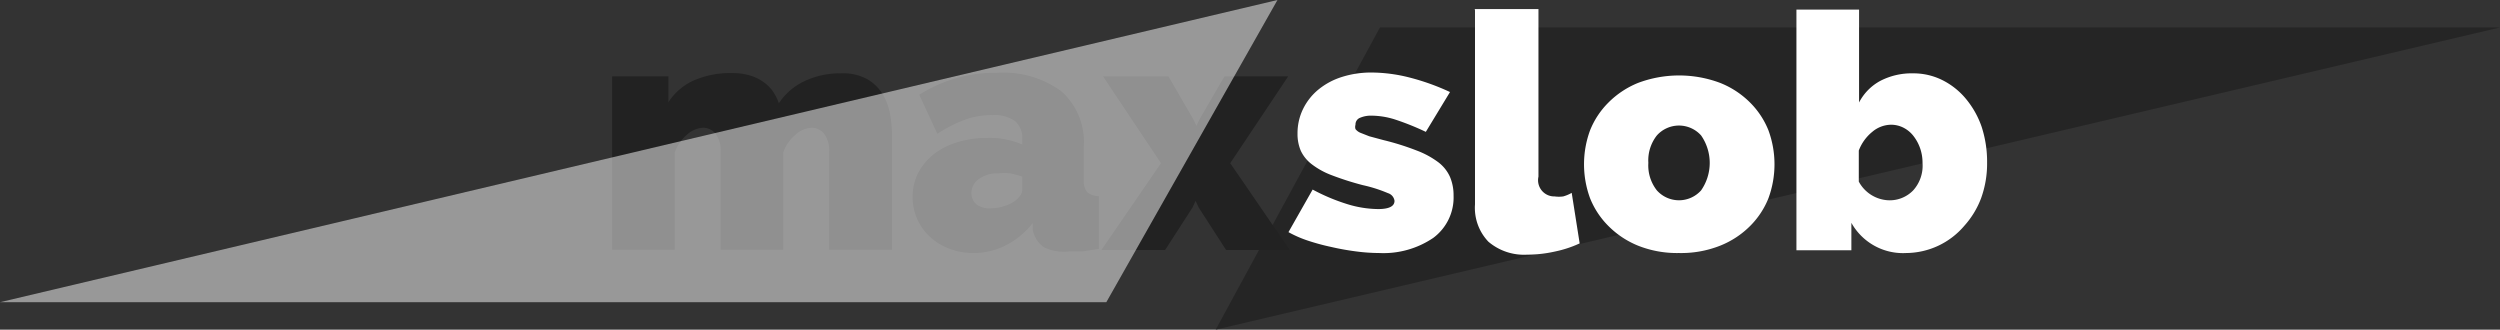 <svg id="3e21ed48-4e11-4a99-a03b-ab62216643e5" data-name="Layer 1" xmlns="http://www.w3.org/2000/svg" viewBox="0 0 91 12"><rect x="0" y="0" width="91" height="12" fill="#333333" stroke="none"/><title>logo</title><polyline points="91 1 50.23 1 44.25 12" style="fill:#222;opacity:0.8"/><path d="M174.46,156.09h-2.28v-3.55a1,1,0,0,0-.19-0.68,0.58,0.58,0,0,0-.45-0.21,0.94,0.94,0,0,0-.58.25,1.47,1.47,0,0,0-.45.65v3.54h-2.28v-3.55a1,1,0,0,0-.19-0.68,0.58,0.58,0,0,0-.45-0.21,0.93,0.93,0,0,0-.58.25,1.47,1.47,0,0,0-.45.65v3.54h-2.28v-6.31h2.05v0.94a2.15,2.15,0,0,1,.92-0.79,3.32,3.32,0,0,1,1.39-.27,2.26,2.26,0,0,1,.67.09,1.65,1.65,0,0,1,.5.25,1.39,1.39,0,0,1,.34.35,1.74,1.74,0,0,1,.2.41,2.27,2.27,0,0,1,.92-0.8,3,3,0,0,1,1.33-.29,1.82,1.82,0,0,1,1,.23,1.62,1.62,0,0,1,.56.58,2.22,2.22,0,0,1,.25.74,4.84,4.84,0,0,1,.06.72v4.15Z" transform="translate(-142 -147)" style="fill:#222"/><path d="M177.43,156.21a2.43,2.43,0,0,1-.88-0.16,2.17,2.17,0,0,1-.7-0.43,2,2,0,0,1-.46-0.64,1.93,1.93,0,0,1-.17-0.8,1.88,1.88,0,0,1,.2-0.88,2.1,2.1,0,0,1,.56-0.68,2.59,2.59,0,0,1,.86-0.44,3.66,3.66,0,0,1,1.1-.16,3,3,0,0,1,1.27.24v-0.19a0.81,0.81,0,0,0-.26-0.66,1.29,1.29,0,0,0-.83-0.22,2.77,2.77,0,0,0-1,.17,4.92,4.92,0,0,0-1,.51l-0.66-1.42a5.13,5.13,0,0,1,2.84-.8,3.57,3.57,0,0,1,2.33.67,2.46,2.46,0,0,1,.82,2v1.22a0.65,0.65,0,0,0,.12.45,0.66,0.66,0,0,0,.43.15v1.92l-0.59.09-0.49,0A1.62,1.62,0,0,1,180,156a1,1,0,0,1-.41-0.65l0-.23a2.91,2.91,0,0,1-1,.82A2.55,2.55,0,0,1,177.43,156.21Zm0.68-1.63a1.44,1.44,0,0,0,.42-0.07,1.54,1.54,0,0,0,.38-0.17,1,1,0,0,0,.22-0.21,0.39,0.39,0,0,0,.08-0.23v-0.47a3.31,3.31,0,0,0-.44-0.12,2.24,2.24,0,0,0-.43,0,1.14,1.14,0,0,0-.7.2,0.62,0.62,0,0,0-.28.52,0.53,0.53,0,0,0,.21.43A0.83,0.83,0,0,0,178.11,154.58Z" transform="translate(-142 -147)" style="fill:#222"/><path d="M184.53,149.78l0.9,1.55,0.12,0.25,0.12-.25,0.9-1.55h2.32l-2.11,3.16,2.17,3.16h-2.32l-1-1.55-0.11-.24-0.11.24-1,1.55h-2.32l2.17-3.16-2.11-3.16h2.32Z" transform="translate(-142 -147)" style="fill:#222"/><path d="M192.2,156.21a6.54,6.54,0,0,1-.85-0.06q-0.46-.06-0.89-0.16a7.85,7.85,0,0,1-.85-0.23,4.17,4.17,0,0,1-.71-0.31l0.88-1.55a7.05,7.05,0,0,0,1.26.53,3.91,3.91,0,0,0,1.12.18q0.6,0,.6-0.3a0.34,0.34,0,0,0-.24-0.28,5.15,5.15,0,0,0-.91-0.29,10.6,10.6,0,0,1-1.13-.36,2.82,2.82,0,0,1-.73-0.4,1.33,1.33,0,0,1-.4-0.49,1.54,1.54,0,0,1-.12-0.63,2,2,0,0,1,.2-0.89,2.11,2.11,0,0,1,.56-0.71,2.56,2.56,0,0,1,.86-0.46,3.5,3.5,0,0,1,1.09-.16,5.7,5.7,0,0,1,1.36.18,8.38,8.38,0,0,1,1.48.53l-0.88,1.45a9.46,9.46,0,0,0-1.12-.45,2.88,2.88,0,0,0-.85-0.14,1,1,0,0,0-.43.08,0.26,0.26,0,0,0-.16.25,0.27,0.27,0,0,0,0,.16,0.46,0.46,0,0,0,.17.13l0.33,0.13,0.52,0.14a9.47,9.47,0,0,1,1.21.38,3.18,3.18,0,0,1,.79.43,1.37,1.37,0,0,1,.42.53,1.71,1.71,0,0,1,.13.68,1.83,1.83,0,0,1-.74,1.54A3.23,3.23,0,0,1,192.2,156.21Z" transform="translate(-142 -147)" style="fill:#fff"/><path d="M195.68,147.33H198v6.1a0.59,0.59,0,0,0,.59.72,1.14,1.14,0,0,0,.31,0,1.34,1.34,0,0,0,.31-0.13l0.29,1.84a4.21,4.21,0,0,1-.92.3,4.68,4.68,0,0,1-1,.11,2,2,0,0,1-1.4-.47,1.78,1.78,0,0,1-.49-1.36v-7.06Z" transform="translate(-142 -147)" style="fill:#fff"/><path d="M203.11,156.21a3.83,3.83,0,0,1-1.49-.27,3.23,3.23,0,0,1-1.08-.72,3,3,0,0,1-.66-1,3.58,3.58,0,0,1,0-2.48,3,3,0,0,1,.66-1,3.23,3.23,0,0,1,1.08-.72,4.25,4.25,0,0,1,3,0,3.22,3.22,0,0,1,1.09.72,3,3,0,0,1,.66,1,3.58,3.58,0,0,1,0,2.48,3,3,0,0,1-.66,1,3.22,3.22,0,0,1-1.09.72A3.85,3.85,0,0,1,203.11,156.21ZM202,152.93a1.47,1.47,0,0,0,.31,1,1.08,1.08,0,0,0,1.61,0,1.75,1.75,0,0,0,0-2,1.08,1.08,0,0,0-1.61,0A1.47,1.47,0,0,0,202,152.93Z" transform="translate(-142 -147)" style="fill:#fff"/><path d="M211.39,156.21a2.15,2.15,0,0,1-2-1.1v1h-2v-8.76h2.28v3.38a1.87,1.87,0,0,1,.78-0.79,2.48,2.48,0,0,1,1.19-.27,2.35,2.35,0,0,1,1.07.25,2.65,2.65,0,0,1,.86.69,3.26,3.26,0,0,1,.56,1,4.09,4.09,0,0,1,.2,1.31,3.69,3.69,0,0,1-.22,1.3,3.16,3.16,0,0,1-.61,1A2.8,2.8,0,0,1,211.39,156.21Zm-0.66-1.92a1.19,1.19,0,0,0,.91-0.36,1.34,1.34,0,0,0,.34-1,1.6,1.6,0,0,0-.09-0.54,1.57,1.57,0,0,0-.24-0.44,1.08,1.08,0,0,0-.36-0.3,1,1,0,0,0-.46-0.11,1.08,1.08,0,0,0-.68.26,1.61,1.61,0,0,0-.49.68v1.13A1.29,1.29,0,0,0,210.73,154.29Z" transform="translate(-142 -147)" style="fill:#fff"/><polyline points="0 11 40.27 11 46.5 0" style="fill:#fefefe;opacity:0.5"/><path d="M197.56,146.94" transform="translate(-142 -147)" style="fill:#1382b2"/></svg>